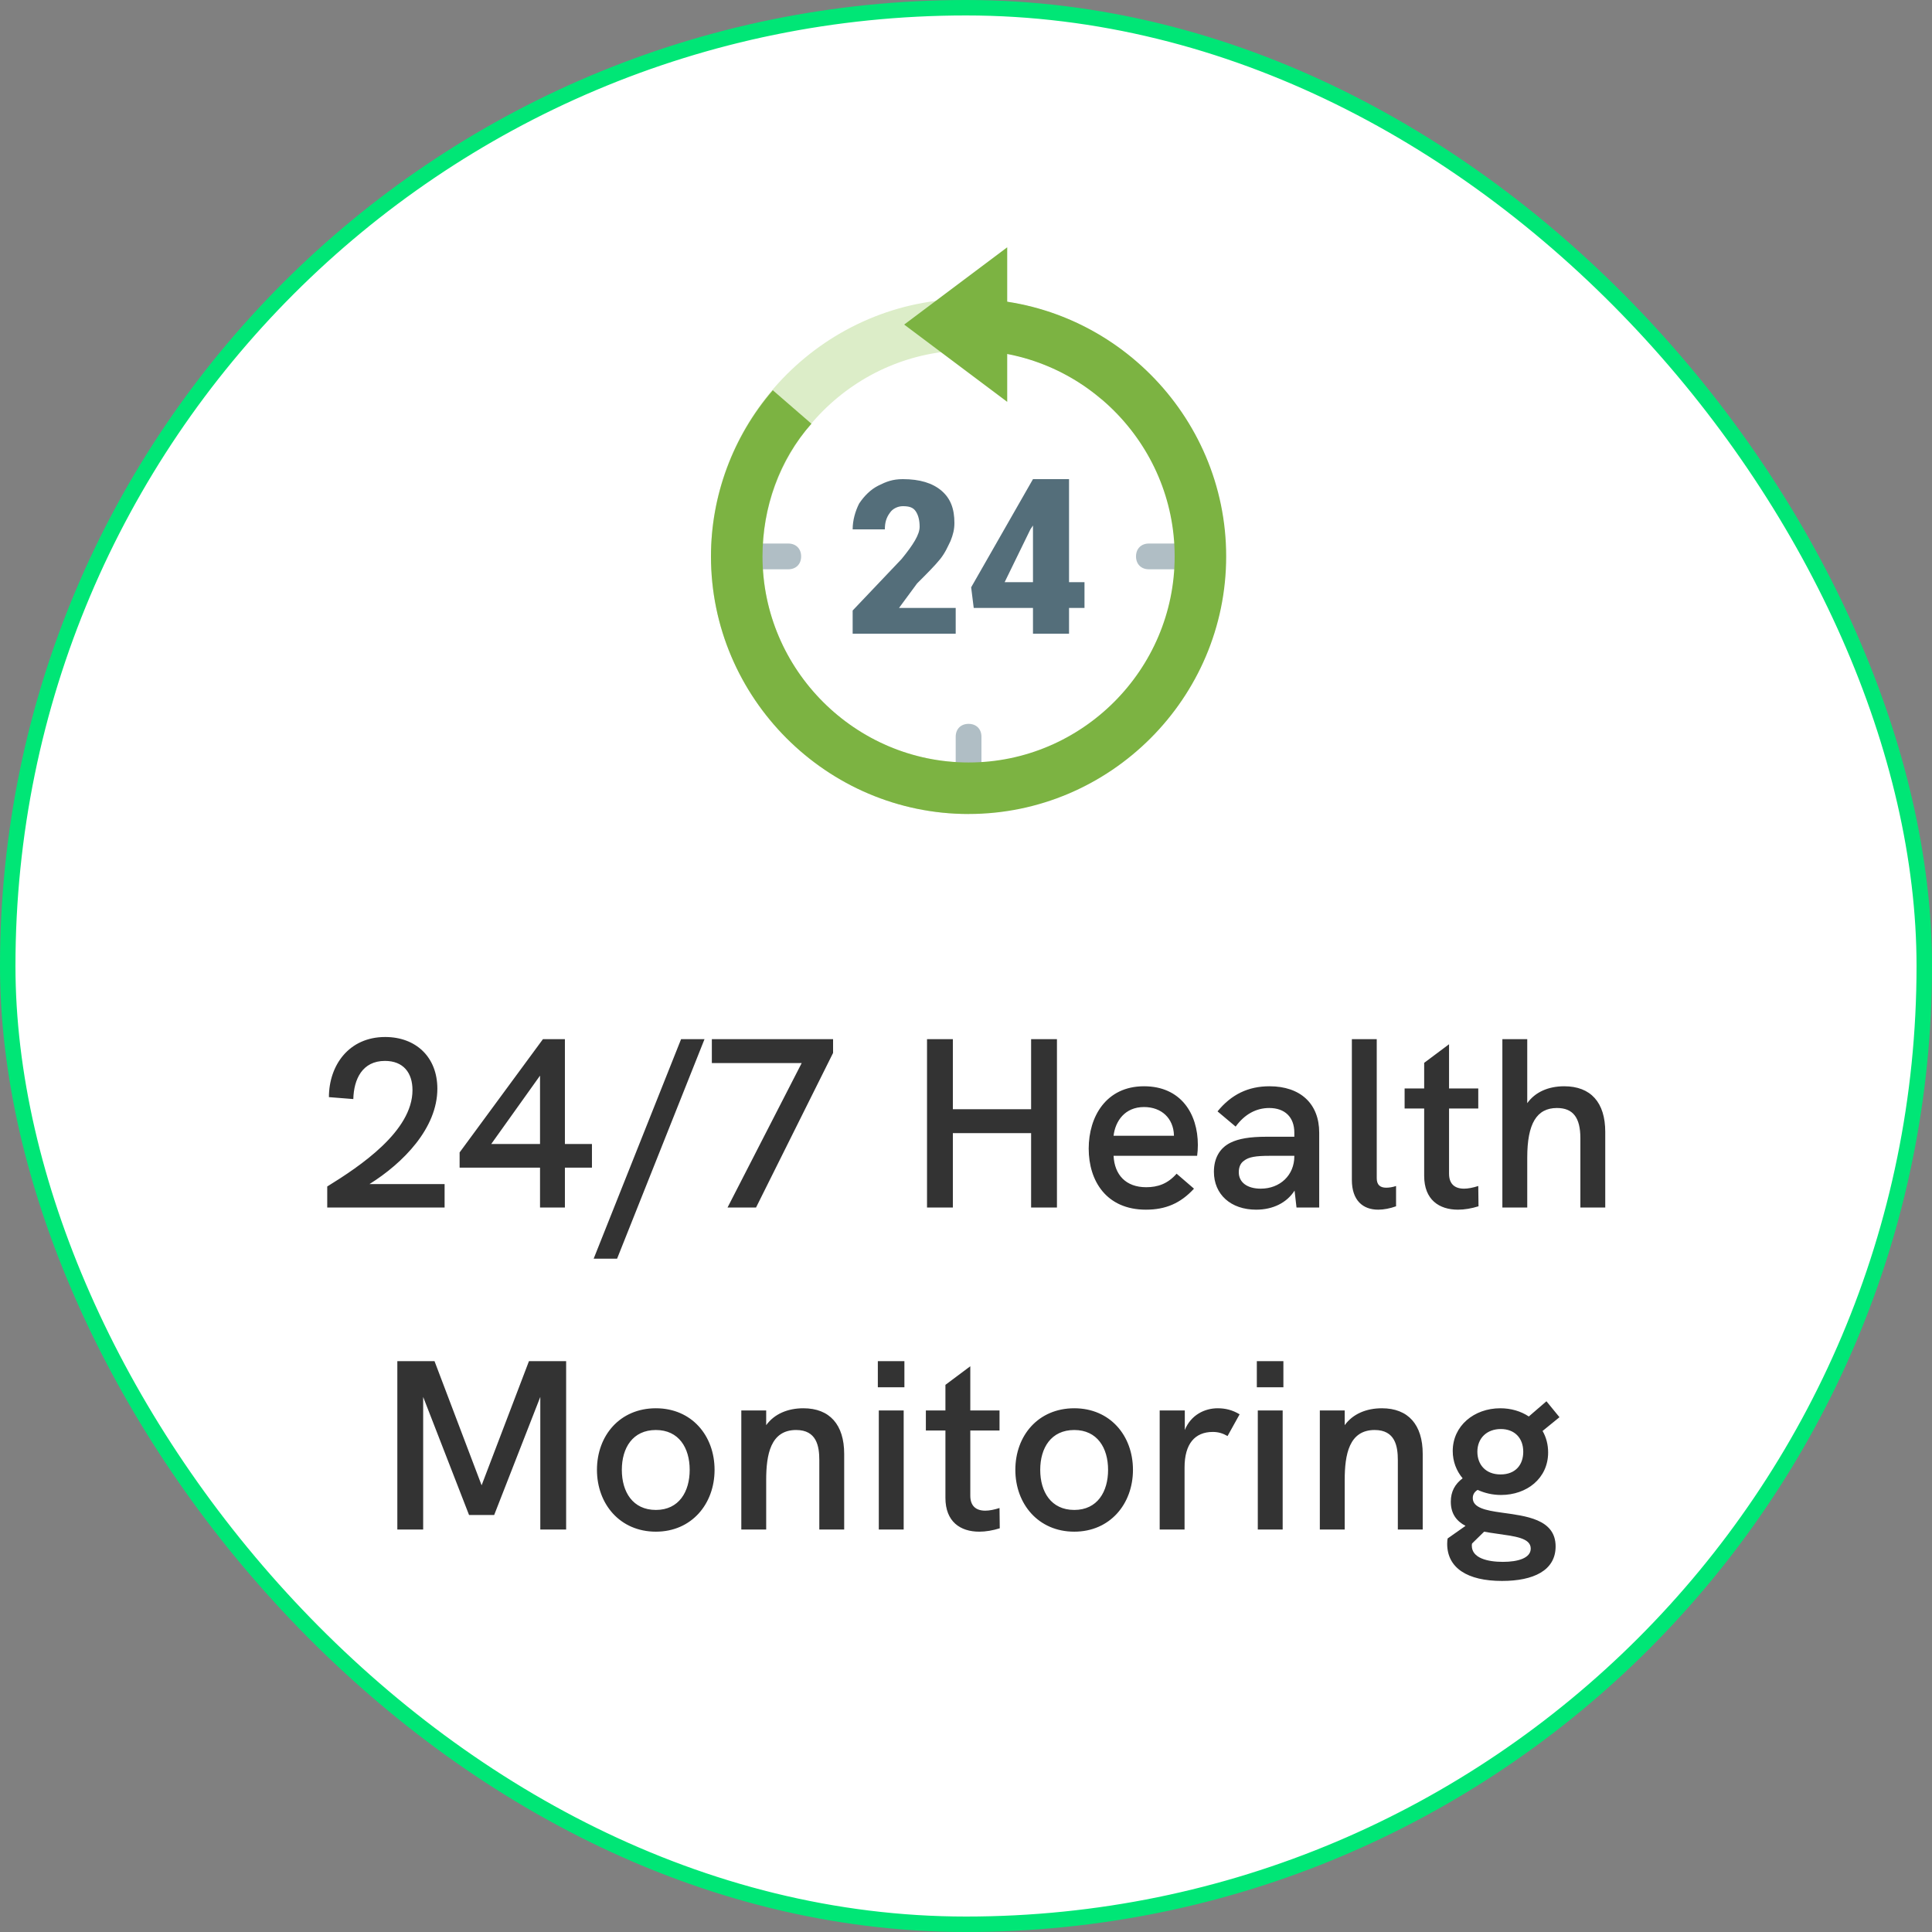 <svg width="120" height="120" viewBox="0 0 120 120" fill="none" xmlns="http://www.w3.org/2000/svg">
<rect x="0" y="0" width="120" height="120" fill="#808080" stroke="none"/>
<rect x="0.48" y="0.48" width="119.04" height="119.04" rx="59.52" fill="white" stroke="#00E676" stroke-width="0.96"/>
<path d="M22.95 73.545C25.035 72.24 27.165 70.08 27.165 67.62C27.165 65.655 25.83 64.41 23.925 64.41C21.66 64.41 20.43 66.18 20.43 68.145L21.945 68.265C21.975 67.035 22.5 65.895 23.91 65.895C25.05 65.895 25.62 66.63 25.62 67.71C25.62 70.26 22.365 72.435 20.325 73.695V75H27.615V73.545H22.95ZM35.087 71.055V64.545H33.722L28.547 71.58V72.525H33.542V75H35.087V72.525H36.767V71.055H35.087ZM30.512 71.055L33.542 66.81V71.055H30.512ZM36.873 78.18H38.328L43.758 64.545H42.303L36.873 78.18ZM44.214 64.545V66.03H49.794L45.189 75H46.959L51.744 65.4V64.545H44.214ZM57.579 75H59.184V70.38H64.044V75H65.649V64.545H64.044V68.895H59.184V64.545H57.579V75ZM74.401 71.115C74.401 69.18 73.351 67.47 71.056 67.47C68.701 67.47 67.621 69.36 67.621 71.34C67.621 73.365 68.731 75.135 71.176 75.135C72.391 75.135 73.321 74.745 74.161 73.83L73.081 72.9C72.526 73.53 71.911 73.74 71.191 73.74C69.931 73.74 69.226 72.975 69.166 71.79H74.356C74.386 71.565 74.401 71.34 74.401 71.115ZM69.166 70.545C69.271 69.63 69.871 68.76 71.056 68.76C72.151 68.76 72.886 69.465 72.916 70.515V70.545H69.166ZM78.848 67.47C77.528 67.47 76.478 67.98 75.623 69.03L76.748 69.975C77.303 69.21 78.023 68.82 78.833 68.82C79.808 68.82 80.393 69.39 80.393 70.35V70.605H78.668C77.618 70.605 76.928 70.725 76.418 70.98C75.758 71.31 75.398 71.94 75.398 72.78C75.398 74.19 76.448 75.135 78.023 75.135C79.073 75.135 79.928 74.7 80.408 73.95L80.528 75H81.938V70.35C81.938 68.55 80.768 67.47 78.848 67.47ZM78.308 73.83C77.468 73.83 76.943 73.44 76.943 72.81C76.943 72.495 77.048 72.24 77.273 72.09C77.558 71.865 77.993 71.79 78.848 71.79H80.393V71.82C80.393 72.99 79.508 73.83 78.308 73.83ZM85.602 75.135C85.947 75.135 86.337 75.06 86.712 74.925V73.665C86.487 73.74 86.277 73.77 86.097 73.77C85.707 73.77 85.512 73.575 85.512 73.185V64.545H83.967V73.29C83.967 74.55 84.642 75.135 85.602 75.135ZM91.818 73.665C91.488 73.77 91.188 73.83 90.933 73.83C90.348 73.83 90.003 73.53 90.003 72.9V68.85H91.818V67.605H90.003V64.86L88.458 66.015V67.605H87.243V68.85H88.458V73.035C88.458 74.52 89.388 75.135 90.558 75.135C90.963 75.135 91.398 75.06 91.833 74.925L91.818 73.665ZM97.155 67.47C96.15 67.47 95.34 67.845 94.86 68.52V64.545H93.315V75H94.86V71.895C94.86 69.795 95.445 68.82 96.705 68.82C97.695 68.82 98.16 69.405 98.16 70.695V75H99.705V70.305C99.705 68.475 98.805 67.47 97.155 67.47ZM32.854 84.545L29.914 92.255L26.989 84.545H24.679V95H26.284V86.765L29.134 94.1H30.694L33.559 86.765V95H35.164V84.545H32.854ZM40.738 95.135C42.958 95.135 44.383 93.41 44.383 91.295C44.383 89.165 42.958 87.47 40.738 87.47C38.503 87.47 37.078 89.165 37.078 91.295C37.078 93.41 38.503 95.135 40.738 95.135ZM40.738 93.785C39.298 93.785 38.623 92.66 38.623 91.295C38.623 89.93 39.298 88.82 40.738 88.82C42.163 88.82 42.838 89.93 42.838 91.295C42.838 92.645 42.178 93.785 40.738 93.785ZM49.899 87.47C48.939 87.47 48.099 87.815 47.589 88.52V87.605H46.044V95H47.589V91.925C47.589 90.35 47.859 88.82 49.449 88.82C50.724 88.82 50.889 89.825 50.889 90.695V95H52.434V90.305C52.434 88.49 51.534 87.47 49.899 87.47ZM54.524 86.165H56.174V84.545H54.524V86.165ZM54.584 95H56.129V87.605H54.584V95ZM62.082 93.665C61.752 93.77 61.452 93.83 61.197 93.83C60.612 93.83 60.267 93.53 60.267 92.9V88.85H62.082V87.605H60.267V84.86L58.722 86.015V87.605H57.507V88.85H58.722V93.035C58.722 94.52 59.652 95.135 60.822 95.135C61.227 95.135 61.662 95.06 62.097 94.925L62.082 93.665ZM66.725 95.135C68.945 95.135 70.37 93.41 70.37 91.295C70.37 89.165 68.945 87.47 66.725 87.47C64.49 87.47 63.065 89.165 63.065 91.295C63.065 93.41 64.49 95.135 66.725 95.135ZM66.725 93.785C65.285 93.785 64.61 92.66 64.61 91.295C64.61 89.93 65.285 88.82 66.725 88.82C68.15 88.82 68.825 89.93 68.825 91.295C68.825 92.645 68.165 93.785 66.725 93.785ZM75.63 87.47C74.82 87.47 73.965 87.89 73.59 88.82V87.605H72.03V95H73.575V91.145C73.575 89.675 74.22 88.94 75.33 88.94C75.675 88.94 75.96 89.03 76.245 89.195L76.995 87.845C76.545 87.575 76.11 87.47 75.63 87.47ZM78.064 86.165H79.714V84.545H78.064V86.165ZM78.124 95H79.669V87.605H78.124V95ZM85.832 87.47C84.872 87.47 84.032 87.815 83.522 88.52V87.605H81.977V95H83.522V91.925C83.522 90.35 83.792 88.82 85.382 88.82C86.657 88.82 86.822 89.825 86.822 90.695V95H88.367V90.305C88.367 88.49 87.467 87.47 85.832 87.47ZM93.262 93.95C92.287 93.815 91.477 93.65 91.477 93.05C91.477 92.825 91.582 92.66 91.777 92.54C92.212 92.735 92.692 92.855 93.232 92.855C94.837 92.855 96.157 91.82 96.157 90.215C96.157 89.72 96.037 89.27 95.812 88.88L96.862 88.025L96.052 87.035L94.957 87.98C94.462 87.65 93.847 87.47 93.187 87.47C91.552 87.47 90.232 88.565 90.232 90.125C90.232 90.77 90.457 91.355 90.847 91.82C90.367 92.18 90.112 92.645 90.112 93.275C90.112 94.04 90.487 94.49 91.027 94.775L89.917 95.555C89.902 95.63 89.887 95.705 89.887 95.885C89.887 97.385 91.132 98.195 93.292 98.195C95.242 98.195 96.622 97.55 96.622 96.05C96.622 94.34 94.747 94.16 93.262 93.95ZM93.217 88.76C94.072 88.76 94.612 89.315 94.612 90.17C94.612 90.98 94.132 91.58 93.202 91.58C92.272 91.58 91.762 90.965 91.762 90.17C91.762 89.33 92.347 88.76 93.217 88.76ZM93.352 97.01C92.377 97.01 91.417 96.77 91.417 96.005C91.417 95.975 91.417 95.93 91.432 95.87L92.182 95.135C92.437 95.18 92.692 95.225 92.932 95.255C94.057 95.42 95.077 95.51 95.077 96.185C95.077 96.77 94.297 97.01 93.352 97.01Z" fill="#333333"/>
<path d="M46.56 34.559C46.56 42.08 52.64 48.16 60.16 48.16C67.68 48.16 73.76 42.08 73.76 34.559C73.76 27.04 67.68 20.959 60.16 20.959C52.64 20.959 46.56 27.04 46.56 34.559Z" fill="white"/>
<path d="M60.16 50.559C51.36 50.559 44.16 43.359 44.16 34.559C44.16 25.759 51.36 18.559 60.16 18.559C63.92 18.559 67.6 19.919 70.48 22.399L68.4 24.799C66.16 22.799 63.2 21.759 60.16 21.759C53.12 21.759 47.36 27.519 47.36 34.559C47.36 41.599 53.12 47.359 60.16 47.359V50.559Z" fill="#DCEDC8"/>
<path d="M62.56 24.96L56.16 20.16L62.56 15.36V24.96Z" fill="#7CB342"/>
<path d="M49.76 34.56C49.76 35.04 49.44 35.36 48.96 35.36H46.56V33.76H48.96C49.44 33.76 49.76 34.08 49.76 34.56ZM60.16 44.96C59.68 44.96 59.36 45.28 59.36 45.76V48.16H60.96V45.76C60.96 45.28 60.64 44.96 60.16 44.96ZM71.36 33.76C70.88 33.76 70.56 34.08 70.56 34.56C70.56 35.04 70.88 35.36 71.36 35.36H73.76V33.76H71.36Z" fill="#B0BEC5"/>
<path d="M60.16 50.559C51.36 50.559 44.16 43.359 44.16 34.559C44.16 30.799 45.52 27.119 48 24.239L50.4 26.319C48.4 28.559 47.36 31.519 47.36 34.559C47.36 41.599 53.12 47.359 60.16 47.359C67.2 47.359 72.96 41.599 72.96 34.559C72.96 27.519 67.2 21.759 60.16 21.759V18.559C68.96 18.559 76.16 25.759 76.16 34.559C76.16 43.359 68.96 50.559 60.16 50.559Z" fill="#7CB342"/>
<path d="M59.36 39.36H52.96V37.92L56 34.72C56.72 33.84 57.12 33.2 57.12 32.72C57.12 32.32 57.04 32 56.88 31.76C56.72 31.52 56.48 31.44 56.08 31.44C55.76 31.44 55.44 31.6 55.28 31.84C55.04 32.16 54.96 32.48 54.96 32.88H52.96C52.96 32.32 53.12 31.76 53.36 31.28C53.68 30.8 54.08 30.4 54.56 30.16C55.04 29.92 55.44 29.76 56.08 29.76C57.12 29.76 57.92 30 58.48 30.48C59.04 30.96 59.28 31.6 59.28 32.48C59.28 32.88 59.2 33.2 59.04 33.6C58.88 33.92 58.72 34.32 58.4 34.72C58.08 35.12 57.6 35.6 56.96 36.24L55.84 37.76H59.36V39.36ZM66.4 36.16H67.36V37.76H66.4V39.36H64.16V37.76H60.48L60.32 36.48L64.16 29.76H66.4V36.16ZM62.4 36.16H64.16V32.64L64 32.88L62.4 36.16Z" fill="#546E7A"/>
</svg>
